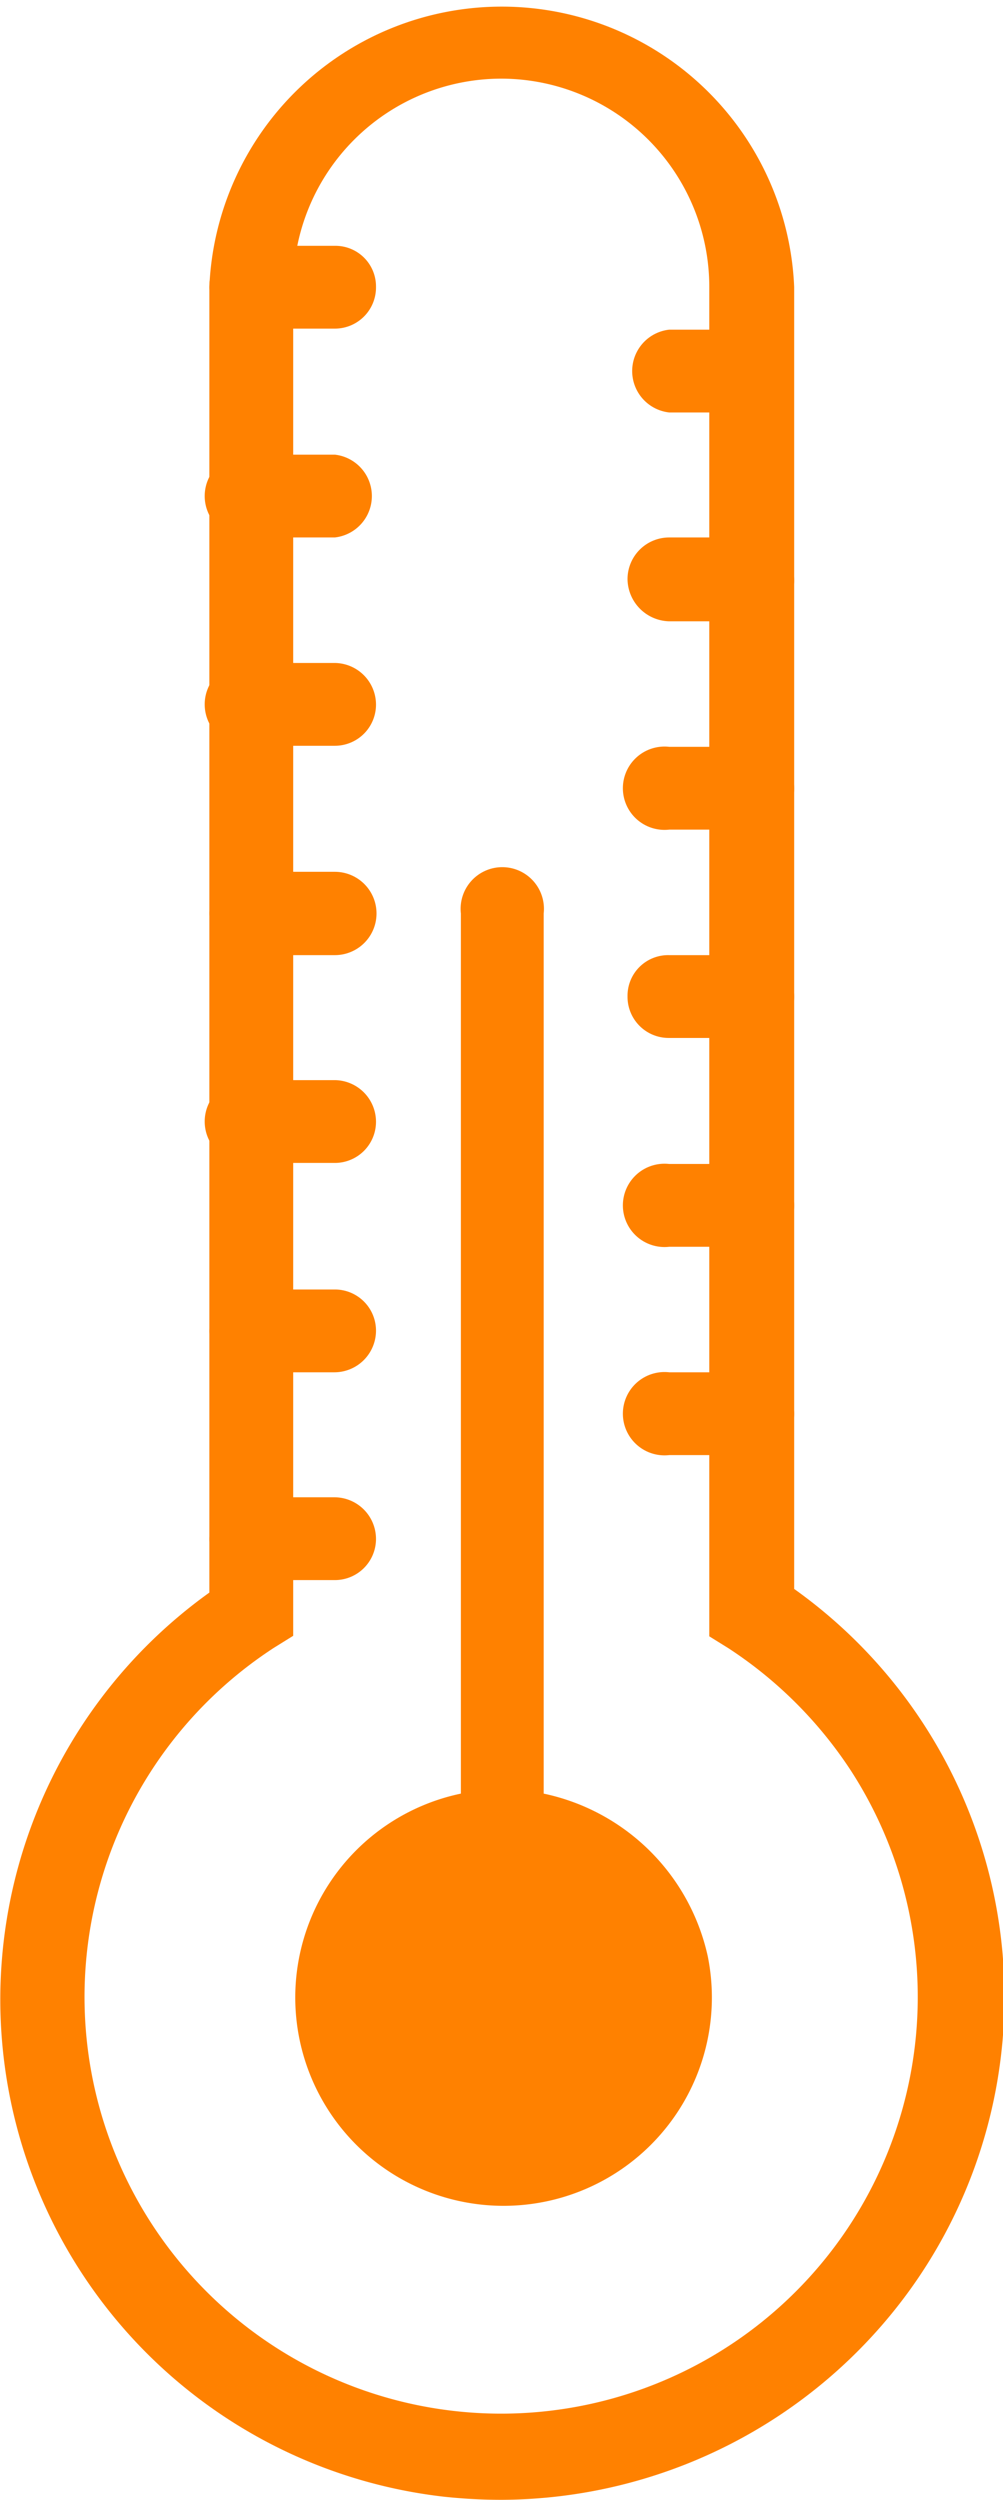 <svg id="Capa_1" data-name="Capa 1" xmlns="http://www.w3.org/2000/svg" viewBox="0 0 19.26 48"><defs><style>.cls-1{fill:#ff8100;}</style></defs><title>ic_temperature</title><path class="cls-1" d="M26.73,35.44V18.54a.8.8,0,1,0-1.59,0h0v16.9a4,4,0,1,0,4.74,3.12A4.09,4.09,0,0,0,26.73,35.44Z" transform="translate(-16.29 -1)"/><path class="cls-1" d="M22.72,5.72H21.11a.78.78,0,0,0-.8.79.79.79,0,0,0,.8.8h1.61a.79.79,0,0,0,.79-.8A.78.78,0,0,0,22.72,5.72Z" transform="translate(-16.29 -1)"/><path class="cls-1" d="M22.72,9.73H21.11a.8.8,0,1,0,0,1.59h1.61a.8.8,0,0,0,0-1.59Z" transform="translate(-16.29 -1)"/><path class="cls-1" d="M22.72,13.73H21.11a.8.8,0,1,0,0,1.59h1.61a.79.79,0,0,0,.79-.8A.8.8,0,0,0,22.72,13.73Z" transform="translate(-16.29 -1)"/><path class="cls-1" d="M22.72,17.74H21.11a.8.8,0,0,0,0,1.6h1.61a.8.8,0,0,0,0-1.6Z" transform="translate(-16.29 -1)"/><path class="cls-1" d="M22.72,21.74H21.11a.8.8,0,1,0,0,1.59h1.61a.79.79,0,0,0,.79-.79A.8.8,0,0,0,22.72,21.74Z" transform="translate(-16.29 -1)"/><path class="cls-1" d="M22.72,25.76H21.11a.8.8,0,0,0-.8.79.79.79,0,0,0,.8.8h1.61a.8.8,0,0,0,.79-.8A.79.79,0,0,0,22.72,25.76Z" transform="translate(-16.29 -1)"/><path class="cls-1" d="M22.72,29.75H21.11a.8.8,0,0,0-.8.8.78.78,0,0,0,.8.79h1.61a.79.79,0,0,0,.79-.79A.8.8,0,0,0,22.72,29.75Z" transform="translate(-16.29 -1)"/><path class="cls-1" d="M29.14,8.92h1.61a.8.8,0,0,0,.75-.84.78.78,0,0,0-.75-.75H29.14a.8.8,0,0,0,0,1.59Z" transform="translate(-16.29 -1)"/><path class="cls-1" d="M30.73,11.32H29.14a.8.8,0,0,0-.8.8.82.82,0,0,0,.8.81h1.61a.79.79,0,0,0,.79-.79.83.83,0,0,0-.81-.82Z" transform="translate(-16.29 -1)"/><path class="cls-1" d="M30.73,15.34H29.14a.8.8,0,1,0,0,1.59h1.61a.79.79,0,0,0,.79-.8.8.8,0,0,0-.81-.79Z" transform="translate(-16.29 -1)"/><path class="cls-1" d="M30.73,19.34H29.14a.78.78,0,0,0-.8.79.79.79,0,0,0,.8.8h1.61a.79.79,0,0,0,.79-.8.8.8,0,0,0-.81-.79Z" transform="translate(-16.29 -1)"/><path class="cls-1" d="M30.73,23.35H29.14a.8.8,0,1,0,0,1.59h1.61a.79.79,0,0,0,.79-.79.8.8,0,0,0-.81-.8Z" transform="translate(-16.29 -1)"/><path class="cls-1" d="M30.73,27.35H29.14a.8.8,0,1,0,0,1.59h1.61a.8.8,0,0,0,.79-.8.81.81,0,0,0-.81-.79Z" transform="translate(-16.29 -1)"/><path class="cls-1" d="M25.92,49h0a10.32,10.32,0,0,1-1.11-.06,9.61,9.61,0,0,1-4.5-17.36V6.51a5.62,5.62,0,0,1,11.23,0v25A9.62,9.62,0,0,1,33.74,45a9.72,9.72,0,0,1-7.82,4Zm0-46.49a4,4,0,0,0-4,4v25.9l-.37.23A8,8,0,1,0,32.63,35a8.1,8.1,0,0,0-2.35-2.35l-.37-.23V6.51A4,4,0,0,0,25.92,2.51Z" transform="translate(-16.29 -1)"/></svg>
